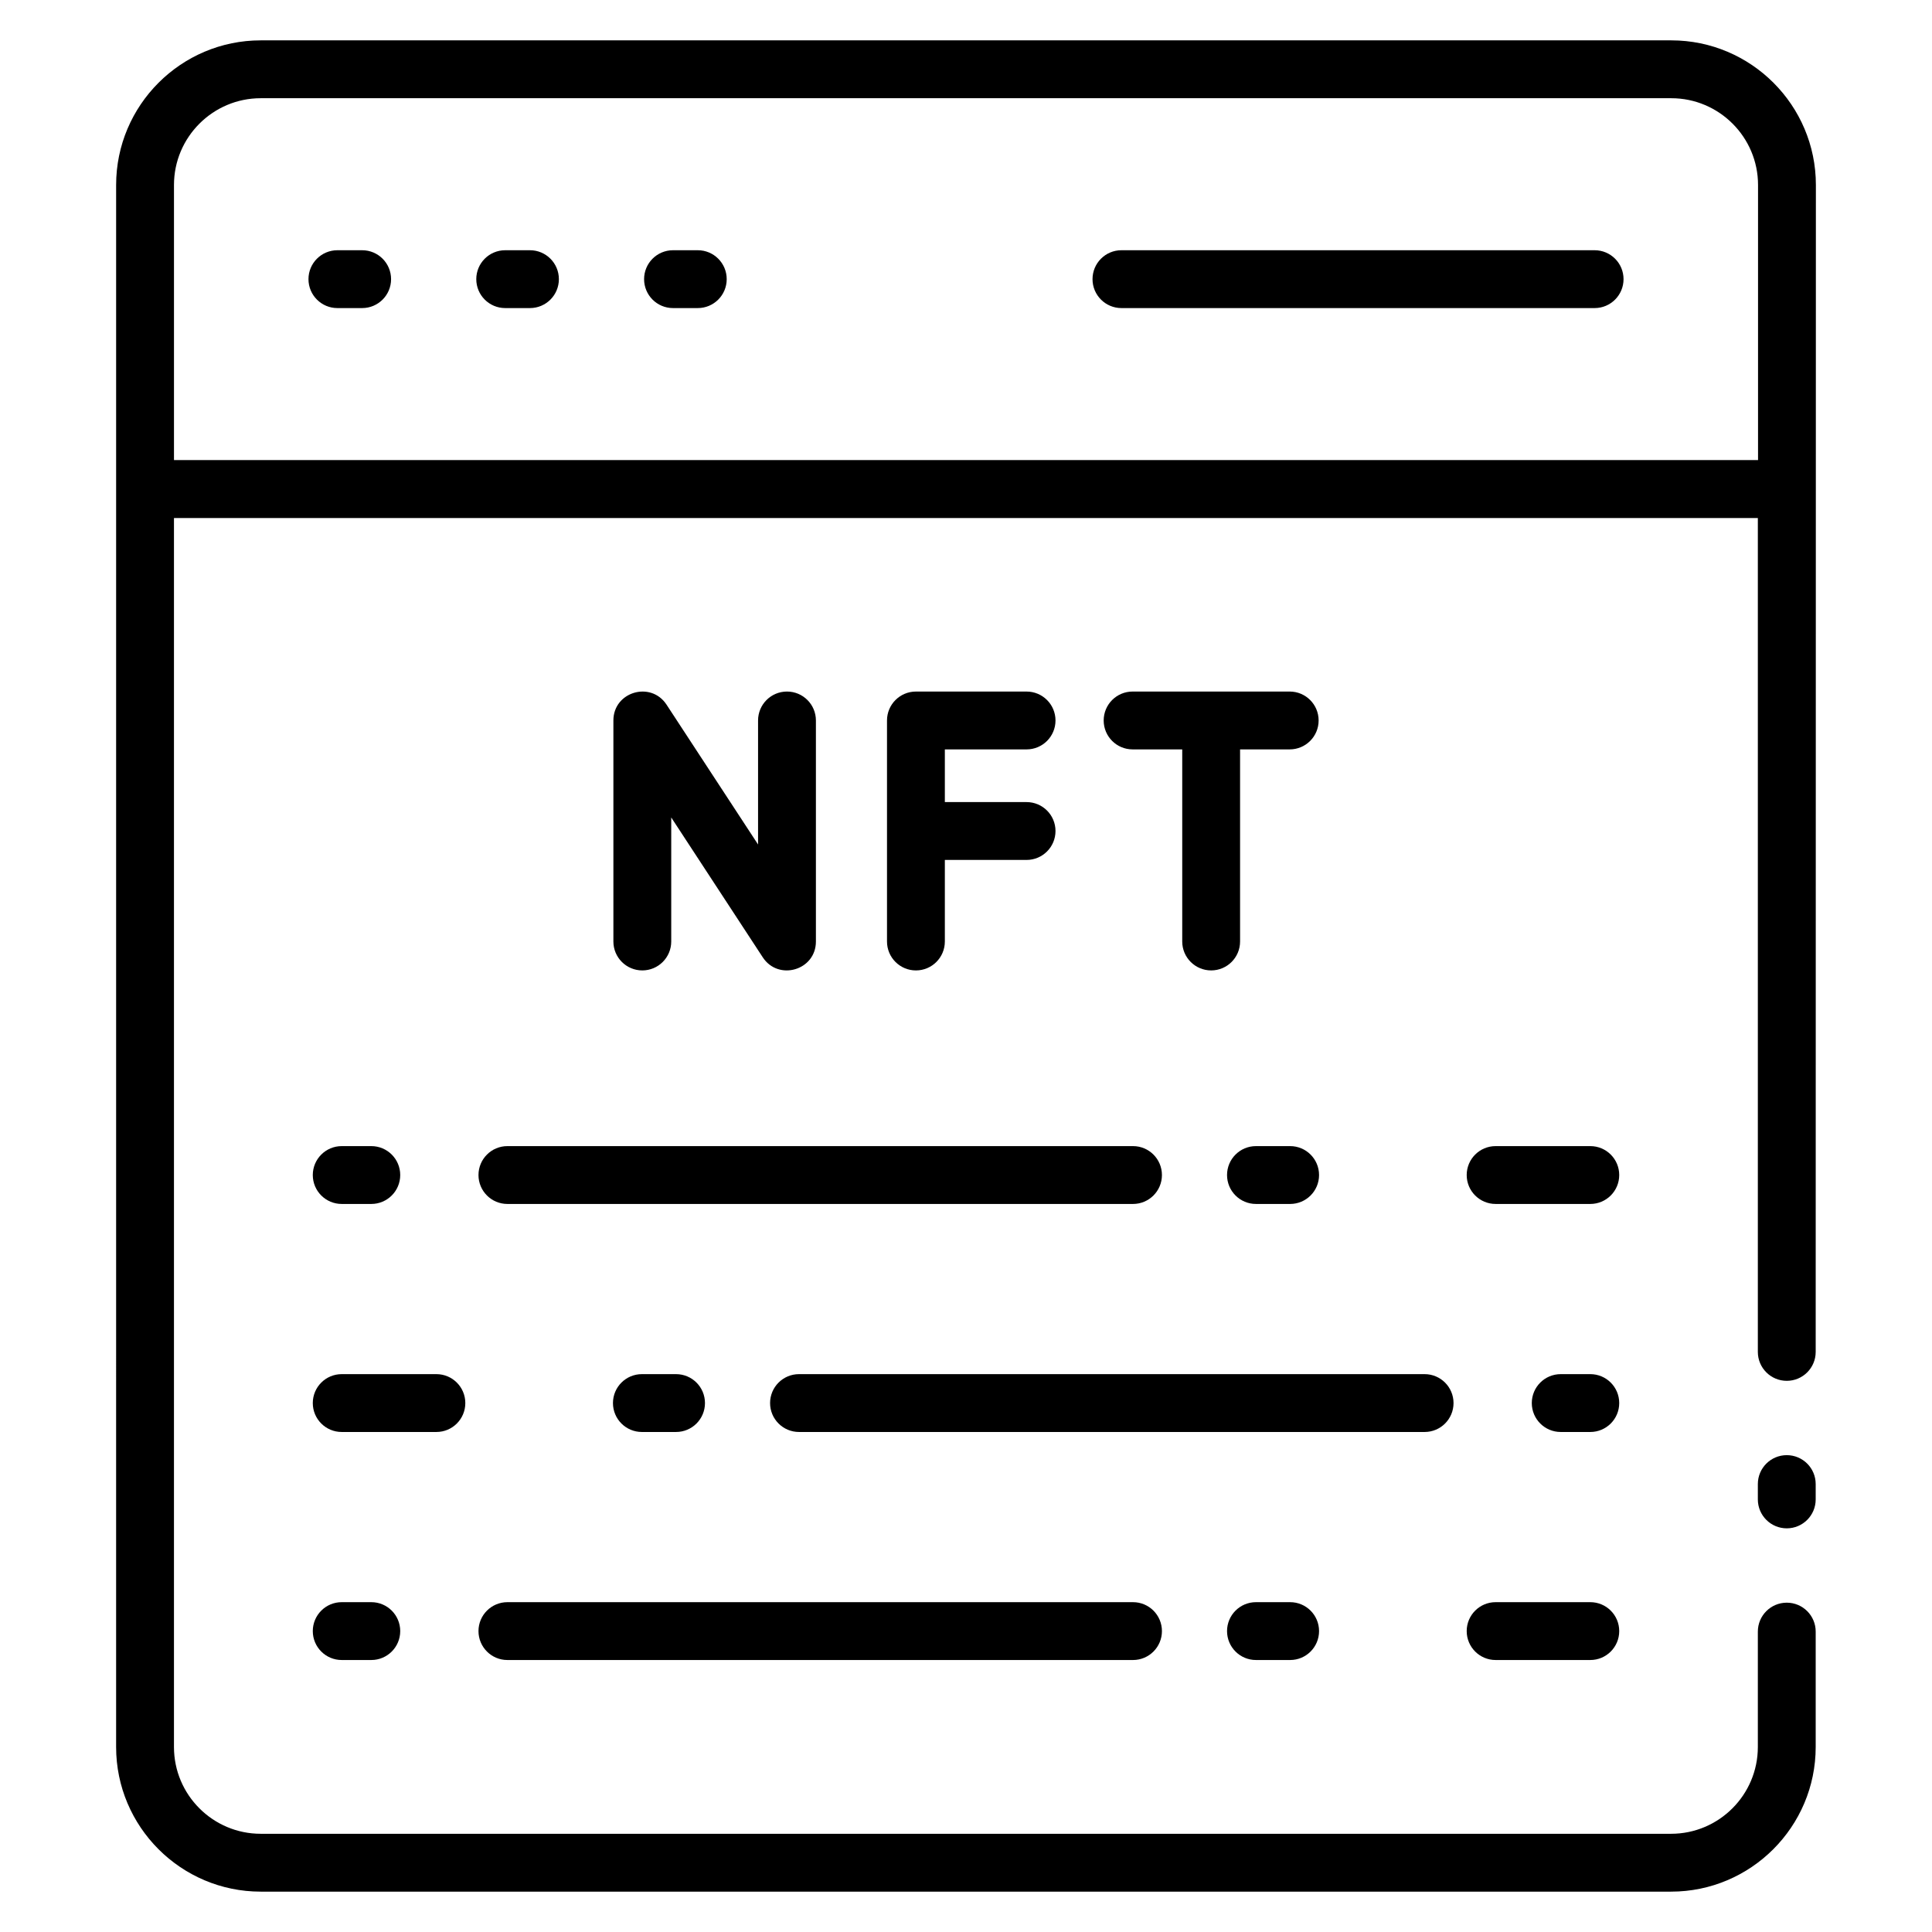 <svg enable-background="new 0 0 512 512" height="512" viewBox="0 0 512 512" width="512" xmlns="http://www.w3.org/2000/svg"><g id="_x35_4_Nft_Coding"><g><path d="m473.511 385.63c-4.233 0-7.665 3.428-7.665 7.665v4.065c0 4.237 3.432 7.665 7.665 7.665s7.665-3.428 7.665-7.665v-4.065c0-4.237-3.432-7.665-7.665-7.665z"/><path d="m30.772 462.977c0 21.132 17.194 38.326 38.326 38.326h373.752c21.132 0 38.326-17.194 38.326-38.326v-30.586c0-4.237-3.432-7.665-7.665-7.665s-7.665 3.428-7.665 7.665v30.586c0 12.68-10.315 22.995-22.995 22.995h-373.754c-12.68 0-22.995-10.315-22.995-22.995v-325.693h419.744v220.986c0 4.237 3.432 7.665 7.665 7.665s7.665-3.428 7.665-7.665c.019-114.977.033-194.27.052-309.247 0-21.131-17.194-38.326-38.326-38.326h-373.801c-21.131 0-38.326 17.194-38.326 38.326 0 41.736-.003 374.238-.003 413.954zm15.334-413.954c0-12.68 10.315-22.995 22.995-22.995h373.802c12.68 0 22.995 10.315 22.995 22.995v72.901h-419.792z"/><path d="m95.974 66.314h-6.561c-4.233 0-7.665 3.428-7.665 7.665s3.432 7.665 7.665 7.665h6.561c4.233 0 7.665-3.428 7.665-7.665s-3.432-7.665-7.665-7.665z"/><path d="m140.445 66.314h-6.561c-4.233 0-7.665 3.428-7.665 7.665s3.432 7.665 7.665 7.665h6.561c4.233 0 7.665-3.428 7.665-7.665s-3.432-7.665-7.665-7.665z"/><path d="m184.92 66.314h-6.565c-4.233 0-7.665 3.428-7.665 7.665s3.432 7.665 7.665 7.665h6.565c4.233 0 7.665-3.428 7.665-7.665s-3.432-7.665-7.665-7.665z"/><path d="m422.591 66.314h-125.397c-4.233 0-7.665 3.428-7.665 7.665s3.432 7.665 7.665 7.665h125.397c4.233 0 7.665-3.428 7.665-7.665s-3.432-7.665-7.665-7.665z"/><path d="m177.884 249.506v-32.869l24.26 37.068c4.155 6.33 14.08 3.436 14.08-4.199v-58.574c0-4.237-3.432-7.665-7.665-7.665s-7.665 3.428-7.665 7.665v32.869l-24.26-37.068c-4.167-6.342-14.08-3.397-14.08 4.199v58.574c0 4.237 3.432 7.665 7.665 7.665s7.665-3.428 7.665-7.665z"/><path d="m341.785 183.267h-41.634c-4.233 0-7.665 3.428-7.665 7.665s3.432 7.665 7.665 7.665h13.152v50.909c0 4.237 3.432 7.665 7.665 7.665s7.665-3.428 7.665-7.665v-50.909h13.152c4.233 0 7.665-3.428 7.665-7.665s-3.432-7.665-7.665-7.665z"/><path d="m272.054 198.598c4.233 0 7.665-3.428 7.665-7.665s-3.432-7.665-7.665-7.665h-29.324c-4.233 0-7.665 3.428-7.665 7.665v58.574c0 4.237 3.432 7.665 7.665 7.665s7.665-3.428 7.665-7.665v-21.618h21.659c4.233 0 7.665-3.428 7.665-7.665s-3.432-7.665-7.665-7.665h-21.659v-13.96h21.659z"/><path d="m421.446 303.731h-25.091c-4.233 0-7.665 3.428-7.665 7.665s3.432 7.665 7.665 7.665h25.091c4.233 0 7.665-3.428 7.665-7.665s-3.432-7.665-7.665-7.665z"/><path d="m332.844 303.731c-4.233 0-7.665 3.428-7.665 7.665s3.432 7.665 7.665 7.665h9.054c4.233 0 7.665-3.428 7.665-7.665s-3.432-7.665-7.665-7.665z"/><path d="m126.803 311.396c0 4.237 3.432 7.665 7.665 7.665h165.792c4.233 0 7.665-3.428 7.665-7.665s-3.432-7.665-7.665-7.665h-165.792c-4.233 0-7.665 3.428-7.665 7.665z"/><path d="m90.558 319.061h7.841c4.233 0 7.665-3.428 7.665-7.665s-3.432-7.665-7.665-7.665h-7.841c-4.233 0-7.665 3.428-7.665 7.665s3.432 7.665 7.665 7.665z"/><path d="m421.446 424.591h-25.091c-4.233 0-7.665 3.428-7.665 7.665s3.432 7.665 7.665 7.665h25.091c4.233 0 7.665-3.428 7.665-7.665 0-4.236-3.432-7.665-7.665-7.665z"/><path d="m332.844 424.591c-4.233 0-7.665 3.428-7.665 7.665s3.432 7.665 7.665 7.665h9.054c4.233 0 7.665-3.428 7.665-7.665s-3.432-7.665-7.665-7.665z"/><path d="m134.468 439.922h165.792c4.233 0 7.665-3.428 7.665-7.665s-3.432-7.665-7.665-7.665h-165.792c-4.233 0-7.665 3.428-7.665 7.665 0 4.236 3.432 7.665 7.665 7.665z"/><path d="m90.558 424.591c-4.233 0-7.665 3.428-7.665 7.665s3.432 7.665 7.665 7.665h7.841c4.233 0 7.665-3.428 7.665-7.665s-3.432-7.665-7.665-7.665z"/><path d="m123.314 371.826c0-4.237-3.432-7.665-7.665-7.665h-25.091c-4.233 0-7.665 3.428-7.665 7.665s3.432 7.665 7.665 7.665h25.091c4.233.001 7.665-3.428 7.665-7.665z"/><path d="m170.106 364.161c-4.233 0-7.665 3.428-7.665 7.665s3.432 7.665 7.665 7.665h9.054c4.233 0 7.665-3.428 7.665-7.665s-3.432-7.665-7.665-7.665z"/><path d="m385.201 371.826c0-4.237-3.432-7.665-7.665-7.665h-165.792c-4.233 0-7.665 3.428-7.665 7.665s3.432 7.665 7.665 7.665h165.792c4.233.001 7.665-3.428 7.665-7.665z"/><path d="m421.446 364.161h-7.841c-4.233 0-7.665 3.428-7.665 7.665s3.432 7.665 7.665 7.665h7.841c4.233 0 7.665-3.428 7.665-7.665 0-4.236-3.432-7.665-7.665-7.665z"/></g></g></svg>